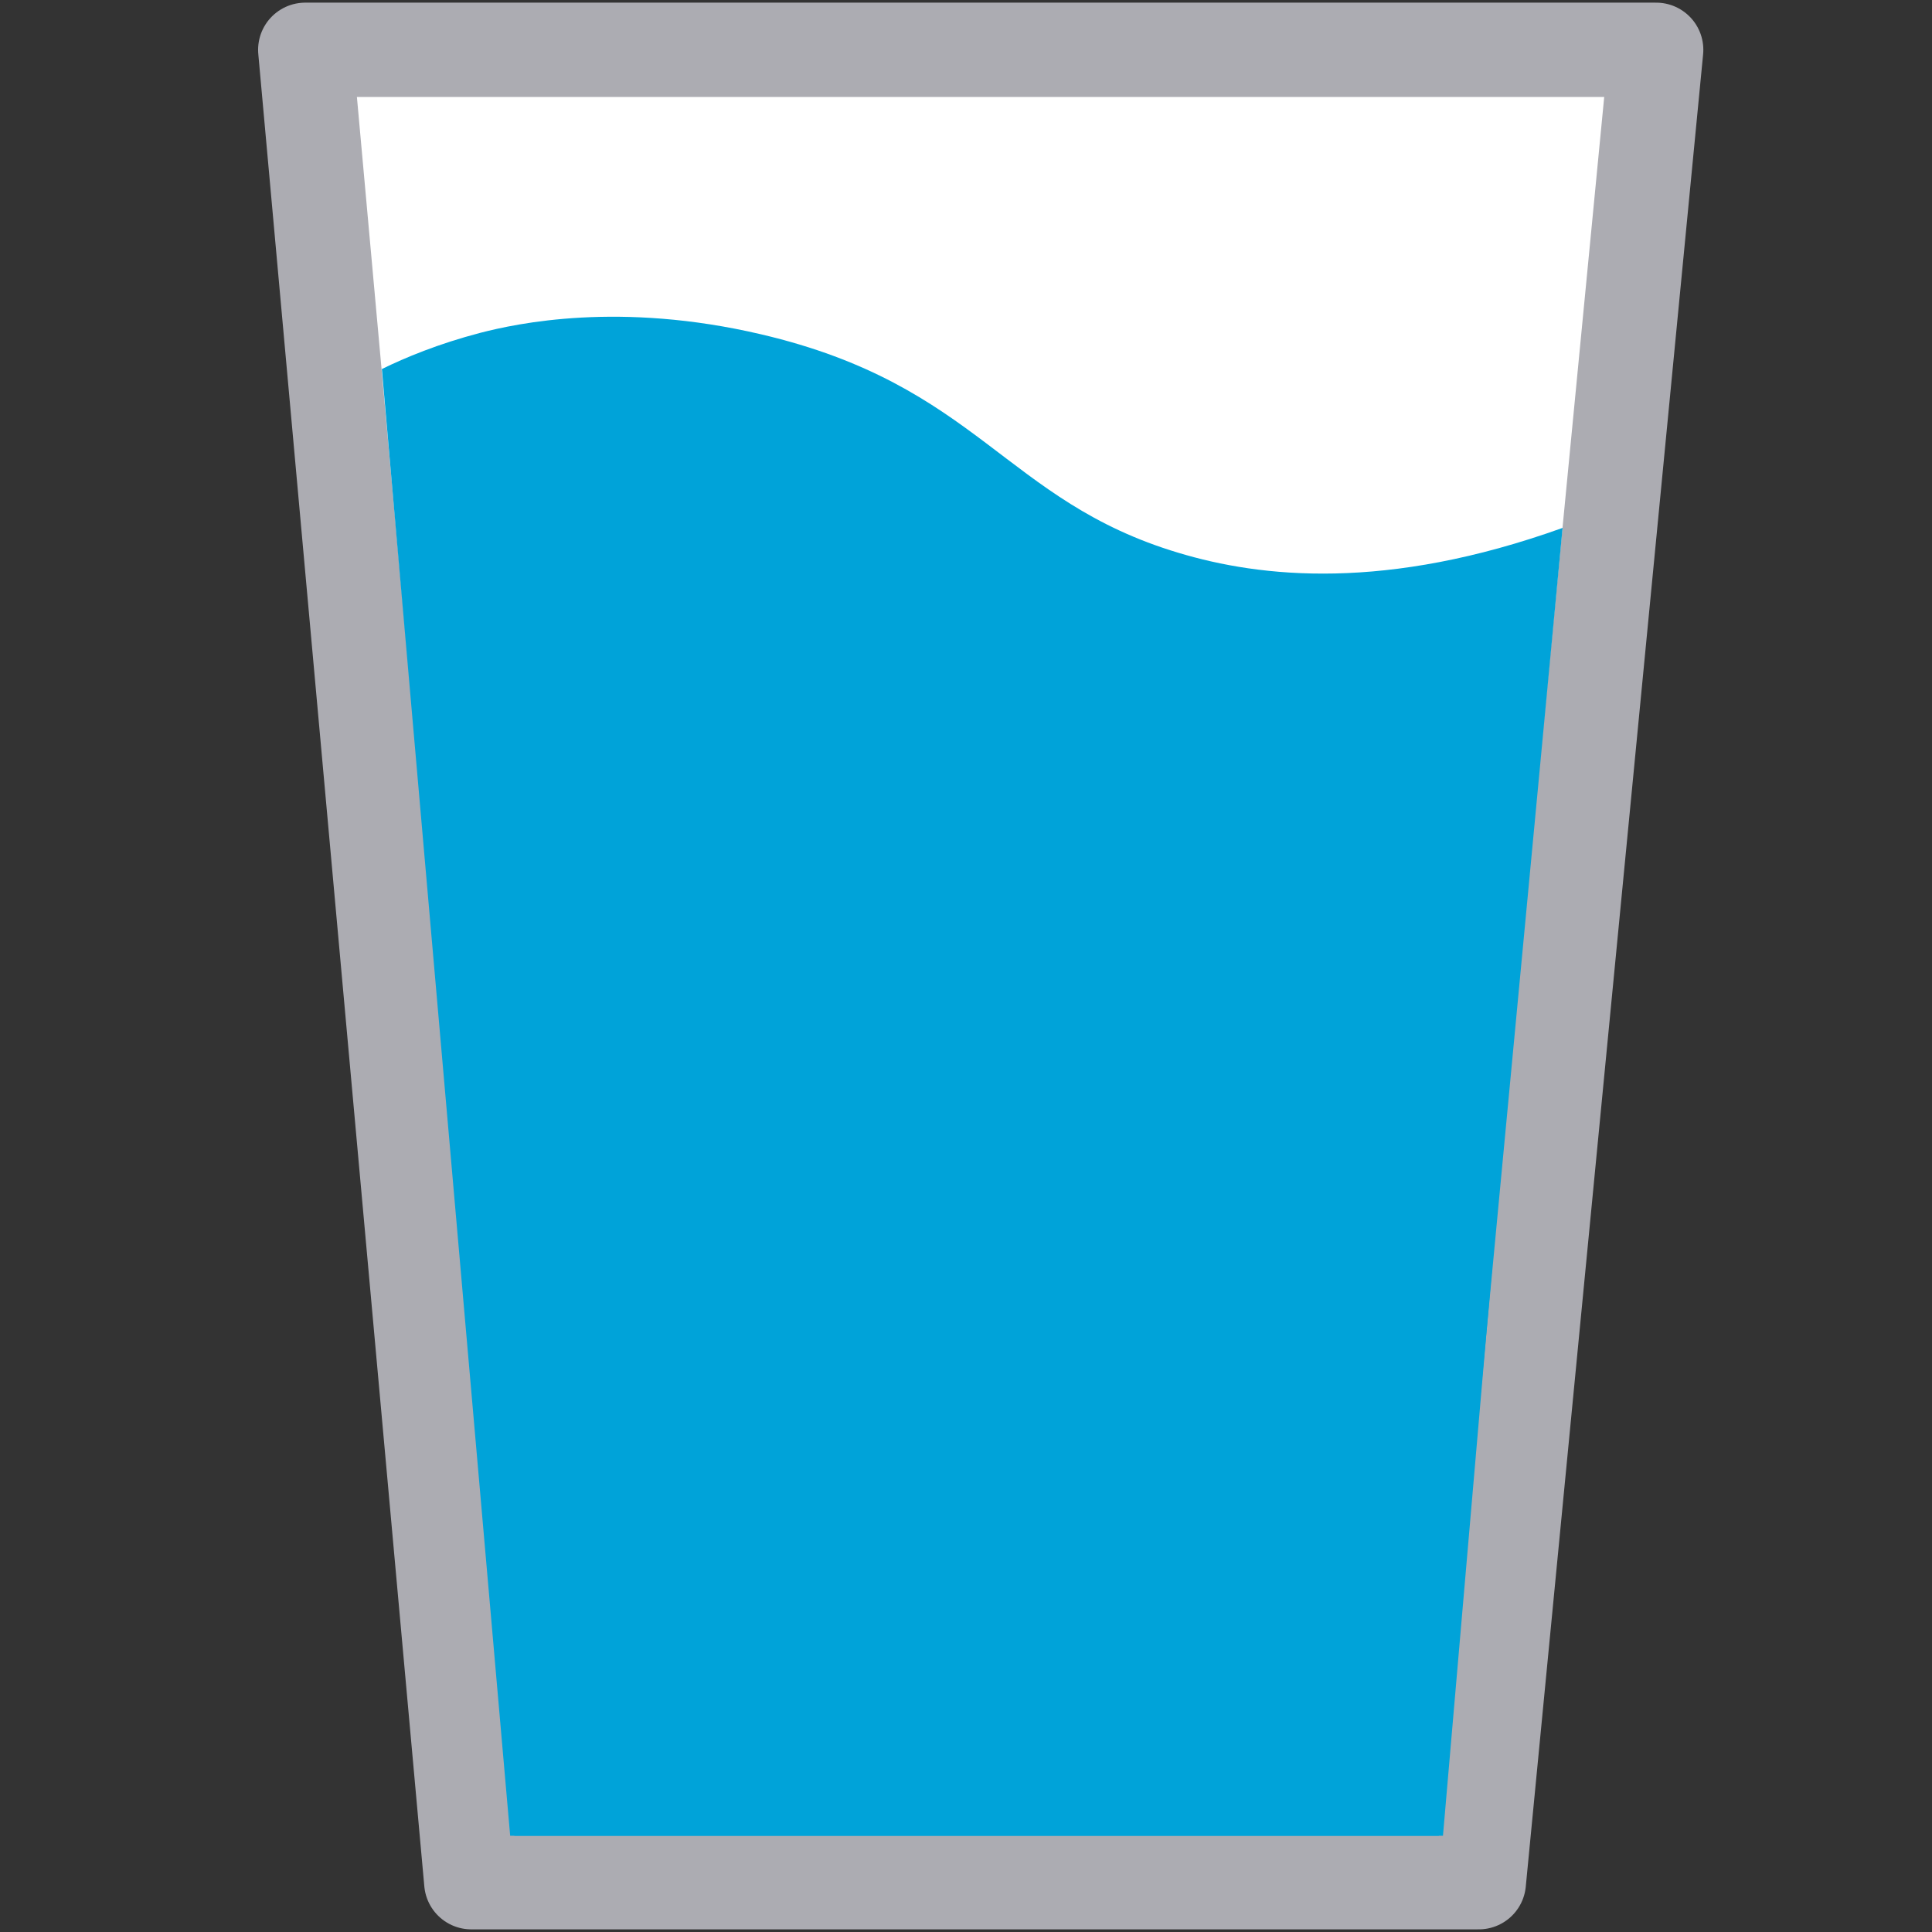 <svg class="glass-svg" xmlns="http://www.w3.org/2000/svg" viewBox="0 0 512 512" width="25" height="25"><rect x="0" y="0" width="512" height="512" fill="#333333" stroke="none"/><path fill="#FFF" stroke="#ACACB2" stroke-width="25" stroke-linecap="round" stroke-linejoin="round" stroke-miterlimit="10" d="M80.9 13.2l44 485.6h267l47-485.6z"/><path class="glass-svg-fill" fill="#00A3D9" d="M101.2 97.8c11.3 129.6 22.7 259.1 34 388.7h246.1c10.9-115.5 21.9-231 32.8-346.6-46.8 16.8-79.9 13.2-101.8 6.6-46.1-13.8-53-44.4-110.6-57.9-37.5-8.8-64.7-2.9-74.4-.4-11.1 2.9-20 6.6-26.1 9.6z"/><path class="glass-svg-middle" fill="#00A3D9" d="M117.1 274.3c6.4 70.7 12.8 141.5 19.2 212.2h246.1l15.9-183.9c-37.3 6.6-66.2 4.2-84.9 1.2-46.2-7.5-57.6-23.6-110.6-31.1-23-3.3-47.8-4.1-74.4-.2-4.7.6-8.6 1.3-11.3 1.8z"/></svg>